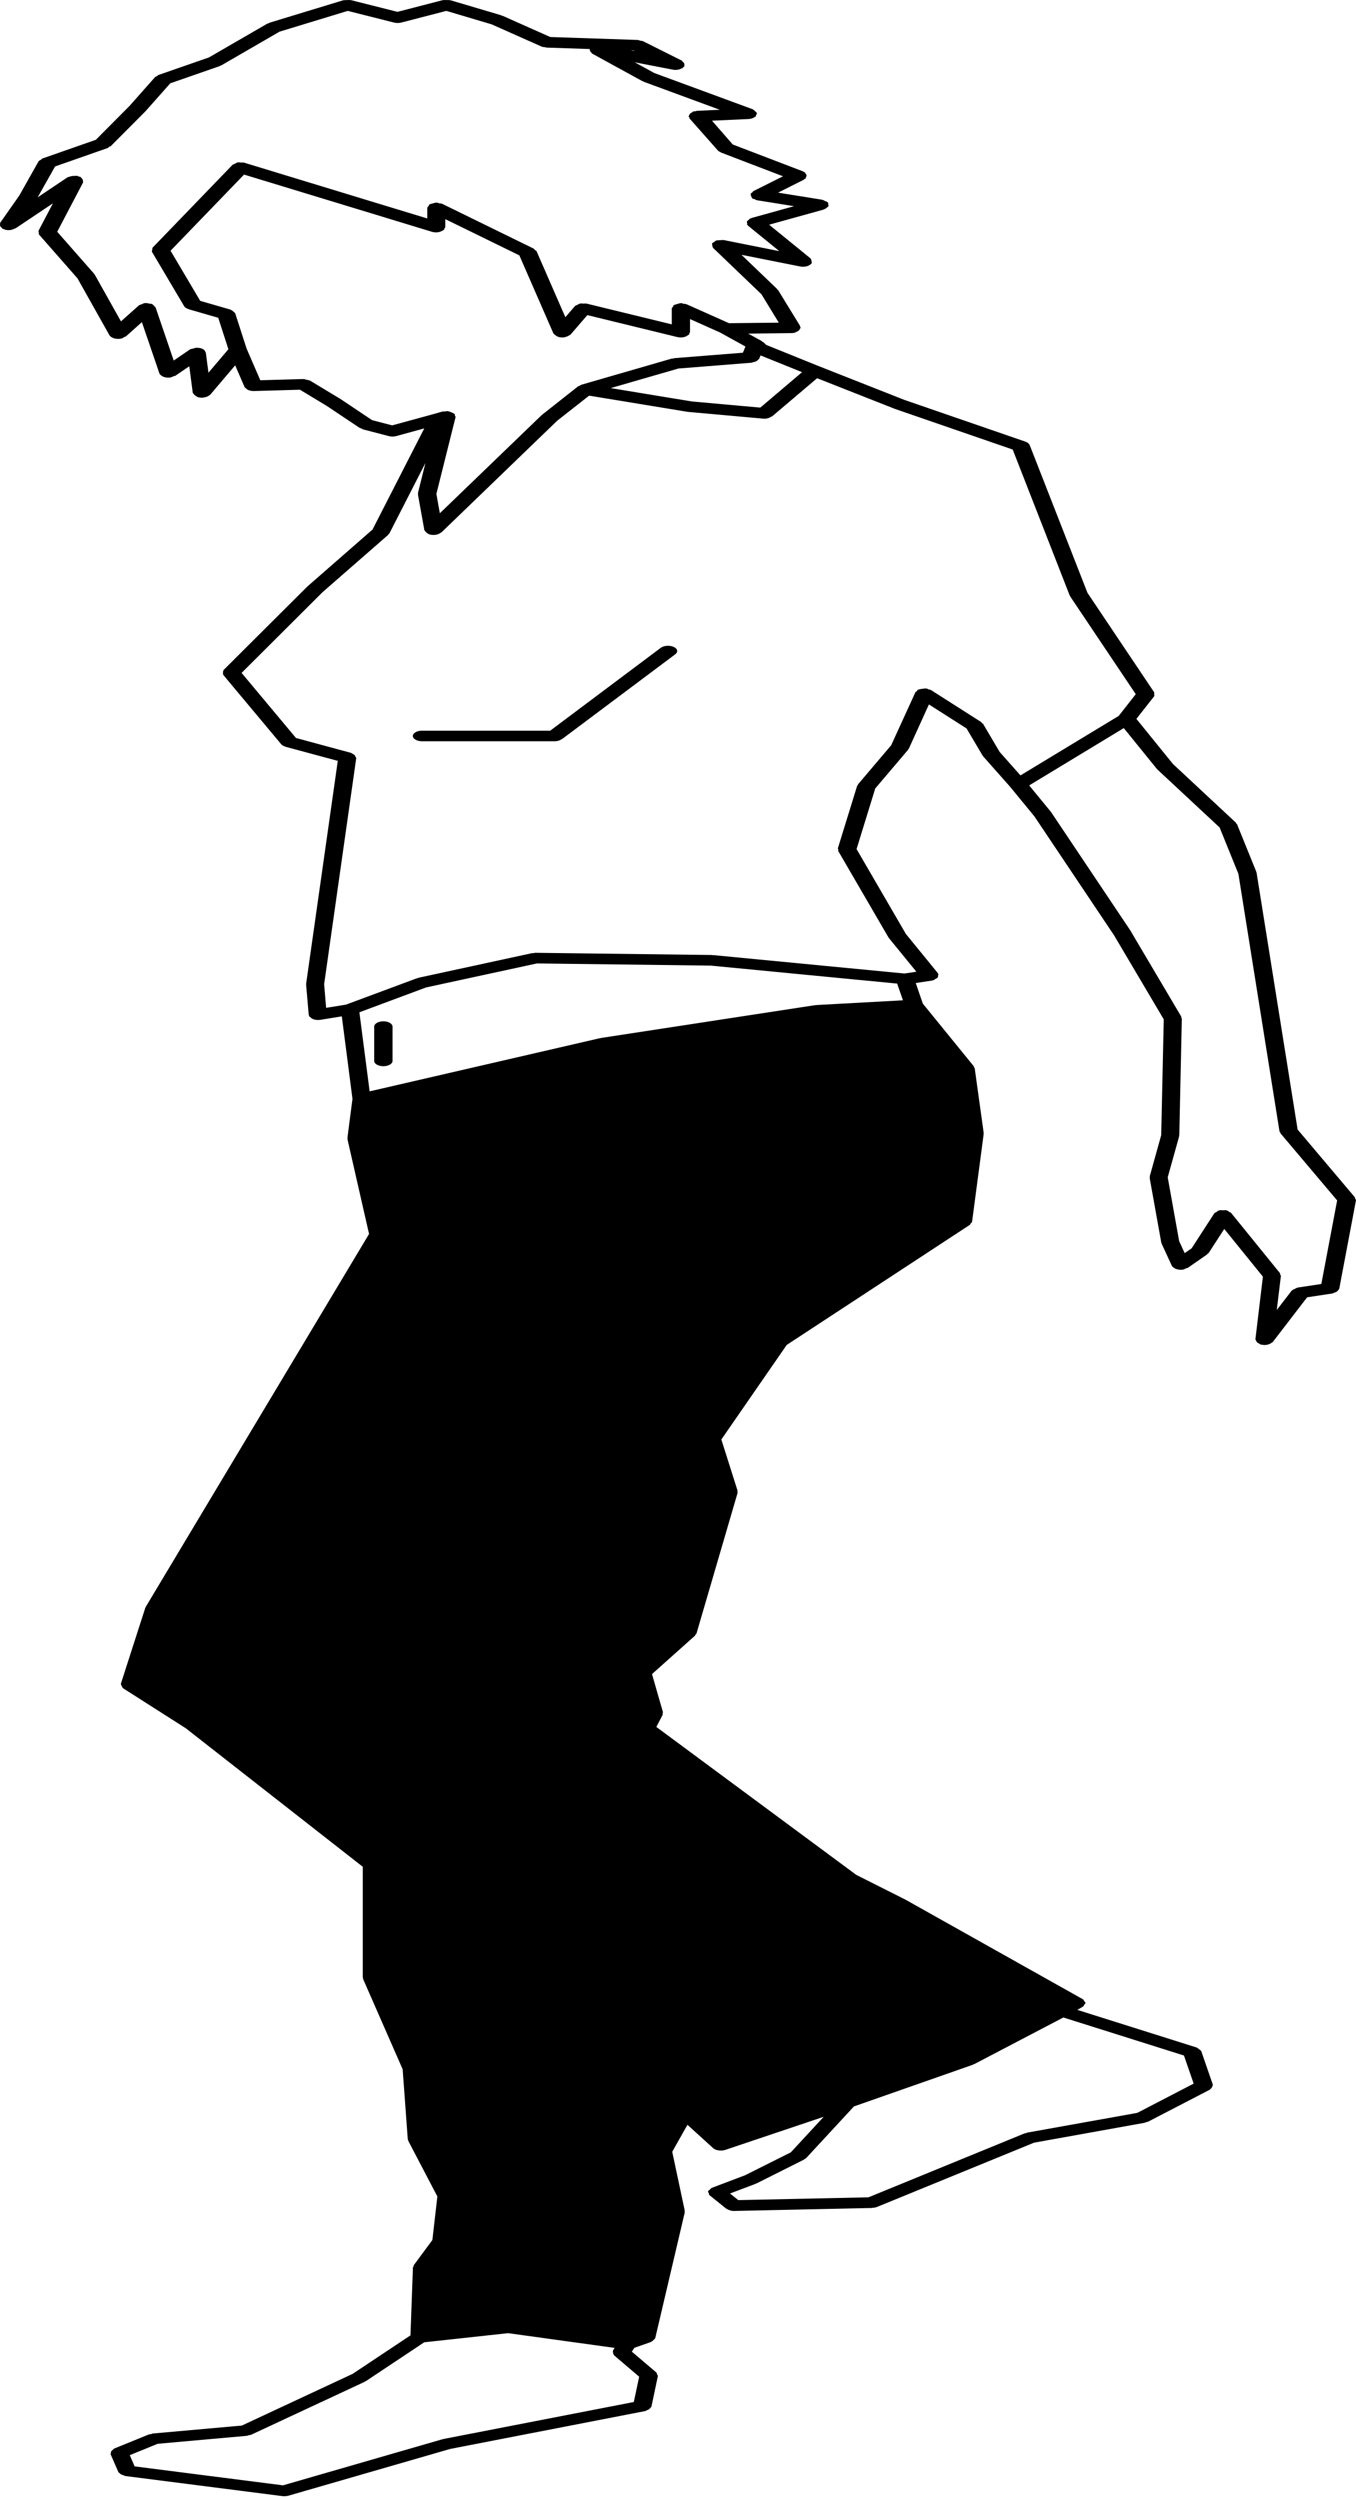 <svg width="178" height="328" viewBox="0 0 178 328" fill="none" xmlns="http://www.w3.org/2000/svg">
<path d="M177.844 157.148L170.336 148.262L164.949 114.544C164.949 114.522 164.911 114.517 164.907 114.49C164.903 114.476 164.924 114.466 164.92 114.449L162.383 108.185C162.366 108.144 162.291 108.127 162.27 108.095C162.241 108.054 162.27 108.015 162.232 107.981L153.973 100.282L149.173 94.36L151.483 91.422C151.567 91.315 151.525 91.192 151.508 91.068C151.496 91.005 151.55 90.947 151.513 90.883L142.755 77.825L135.163 58.412C135.163 58.41 135.15 58.41 135.15 58.405C135.079 58.228 134.89 58.068 134.605 57.971L118.72 52.491H118.716L107.632 48.119H107.628L100.576 45.271L100.203 44.91C100.203 44.91 100.199 44.91 100.19 44.907C100.161 44.88 100.094 44.873 100.065 44.849C100.027 44.825 100.039 44.791 99.998 44.769L98.22 43.789L103.922 43.723C103.926 43.723 103.934 43.721 103.938 43.721C104.064 43.718 104.177 43.706 104.299 43.682C104.395 43.665 104.425 43.604 104.504 43.575C104.638 43.522 104.743 43.478 104.84 43.401C104.936 43.323 104.965 43.255 104.995 43.165C105.02 43.109 105.104 43.071 105.104 43.013C105.104 42.971 105.037 42.942 105.02 42.906C105.016 42.867 105.058 42.833 105.033 42.794L102.152 38.095C102.136 38.071 102.085 38.064 102.06 38.039C102.043 38.015 102.064 37.986 102.043 37.967L97.331 33.445L105.024 34.975C105.15 35.002 105.288 35.014 105.414 35.014C105.661 35.014 105.909 34.968 106.106 34.886H106.11C106.127 34.883 106.123 34.869 106.135 34.861C106.315 34.781 106.471 34.677 106.55 34.546C106.563 34.524 106.538 34.507 106.546 34.483C106.584 34.396 106.542 34.32 106.517 34.228C106.492 34.138 106.5 34.051 106.416 33.971C106.399 33.954 106.412 33.93 106.391 33.913L100.962 29.495L108.127 27.506C108.164 27.496 108.168 27.472 108.198 27.46C108.378 27.397 108.5 27.307 108.6 27.198C108.642 27.157 108.713 27.128 108.734 27.084C108.739 27.076 108.751 27.074 108.76 27.067C108.801 26.989 108.718 26.921 108.713 26.849C108.709 26.759 108.76 26.666 108.688 26.582C108.684 26.574 108.659 26.574 108.659 26.565C108.575 26.477 108.424 26.436 108.286 26.378C108.173 26.325 108.093 26.256 107.963 26.232C107.946 26.23 107.938 26.218 107.921 26.215L102.132 25.286L105.511 23.595C105.565 23.569 105.557 23.523 105.603 23.491C105.641 23.469 105.703 23.476 105.729 23.452C105.787 23.399 105.754 23.338 105.787 23.277C105.842 23.19 105.884 23.117 105.871 23.023C105.867 22.933 105.804 22.865 105.737 22.783C105.691 22.727 105.712 22.661 105.636 22.613C105.594 22.586 105.527 22.591 105.485 22.567C105.443 22.542 105.443 22.504 105.389 22.487L96.187 18.966L93.462 15.842L98.258 15.626C98.631 15.609 98.908 15.49 99.113 15.33C99.13 15.316 99.168 15.323 99.184 15.308C99.264 15.238 99.222 15.163 99.256 15.085C99.285 15.012 99.382 14.957 99.369 14.879C99.365 14.862 99.331 14.852 99.327 14.833C99.302 14.728 99.193 14.656 99.088 14.568C99.008 14.503 98.975 14.432 98.87 14.386C98.845 14.377 98.845 14.355 98.816 14.345L85.899 9.59L83.317 8.176L88.323 9.144C88.448 9.168 88.582 9.178 88.7 9.178C89.018 9.178 89.282 9.088 89.505 8.962C89.534 8.947 89.584 8.955 89.614 8.935C89.656 8.909 89.639 8.865 89.672 8.833C89.727 8.785 89.806 8.756 89.84 8.698C89.865 8.652 89.815 8.61 89.823 8.562C89.848 8.467 89.84 8.392 89.794 8.3C89.752 8.212 89.693 8.147 89.597 8.077C89.551 8.038 89.555 7.982 89.488 7.95L84.415 5.41C84.302 5.355 84.164 5.364 84.042 5.338C83.921 5.311 83.837 5.248 83.698 5.243L72.236 4.86L65.939 2.058C65.902 2.043 65.856 2.055 65.818 2.041C65.78 2.031 65.78 2.002 65.747 1.992L59.152 0.037C59.127 0.03 59.106 0.037 59.081 0.035C58.93 -0.007 58.767 0.013 58.607 0.01C58.465 0.01 58.331 -0.011 58.2 0.018C58.175 0.025 58.142 0.015 58.117 0.018L52.18 1.556L46.072 0.018C46.047 0.015 46.03 0.02 46.005 0.018C45.85 -0.016 45.687 0.008 45.519 0.015C45.368 0.022 45.23 0.006 45.1 0.039C45.083 0.042 45.054 0.037 45.033 0.042L35.399 2.975C35.34 2.992 35.332 3.033 35.285 3.055C35.227 3.077 35.16 3.07 35.105 3.096L27.429 7.538L20.805 9.84C20.696 9.874 20.68 9.947 20.608 9.998C20.529 10.046 20.411 10.061 20.357 10.119L16.999 13.906L12.584 18.348L5.667 20.771C5.663 20.771 5.663 20.774 5.654 20.774L5.587 20.798C5.474 20.837 5.453 20.912 5.378 20.966C5.265 21.036 5.118 21.08 5.063 21.177L2.54 25.655L0.02 29.248C-0.018 29.304 0.037 29.355 0.02 29.41C-0.005 29.5 -0.009 29.573 0.024 29.665C0.066 29.755 0.133 29.818 0.221 29.895C0.276 29.942 0.267 30 0.347 30.039C0.406 30.065 0.485 30.061 0.544 30.085C0.603 30.102 0.615 30.148 0.678 30.157C0.821 30.192 0.98 30.211 1.131 30.211C1.445 30.211 1.709 30.123 1.932 30C1.969 29.983 2.015 29.99 2.045 29.973L6.95 26.686L5.063 30.279V30.281L5.059 30.291C5.017 30.369 5.097 30.434 5.097 30.507C5.101 30.609 5.051 30.713 5.139 30.805L10.169 36.533L14.366 44.002C14.458 44.155 14.63 44.276 14.84 44.361C14.852 44.364 14.852 44.368 14.857 44.371C15.053 44.444 15.284 44.483 15.506 44.483C15.632 44.483 15.754 44.473 15.879 44.449C16.085 44.41 16.202 44.31 16.341 44.223C16.387 44.191 16.475 44.201 16.517 44.167L18.625 42.285L20.923 49.012C20.969 49.155 21.116 49.267 21.287 49.359C21.312 49.373 21.3 49.393 21.329 49.407H21.334C21.552 49.509 21.816 49.57 22.105 49.57C22.184 49.57 22.256 49.567 22.34 49.555C22.52 49.533 22.633 49.451 22.771 49.388C22.851 49.356 22.952 49.366 23.019 49.322L24.847 48.073L25.303 51.564C25.308 51.595 25.362 51.617 25.375 51.644C25.404 51.726 25.471 51.787 25.551 51.855C25.643 51.938 25.719 52.005 25.865 52.061C25.911 52.083 25.92 52.119 25.979 52.134C26.146 52.182 26.335 52.207 26.507 52.207C26.536 52.207 26.565 52.207 26.603 52.204C26.641 52.202 26.662 52.18 26.7 52.178C26.926 52.156 27.131 52.095 27.312 52.001C27.37 51.969 27.412 51.942 27.454 51.904C27.496 51.872 27.563 51.855 27.588 51.821L30.871 47.954L32.103 50.8C32.145 50.887 32.258 50.945 32.342 51.016C32.401 51.062 32.426 51.113 32.493 51.151C32.711 51.258 32.975 51.328 33.269 51.328H33.328L39.373 51.154L42.877 53.269L47.233 56.18C47.292 56.219 47.384 56.207 47.451 56.239C47.535 56.273 47.56 56.336 47.648 56.36L51.027 57.24C51.182 57.282 51.358 57.304 51.522 57.304C51.69 57.304 51.87 57.282 52.038 57.233L55.693 56.231L48.902 69.506L40.375 76.959C40.37 76.966 40.375 76.973 40.37 76.98C40.366 76.983 40.345 76.983 40.341 76.99L29.354 87.939C29.328 87.963 29.354 87.987 29.337 88.011C29.27 88.091 29.282 88.171 29.278 88.266C29.274 88.361 29.249 88.443 29.307 88.528C29.32 88.552 29.295 88.574 29.312 88.594L36.92 97.695C37.042 97.839 37.235 97.931 37.449 98.001C37.474 98.008 37.474 98.023 37.491 98.025L44.341 99.872L40.186 129.124C40.186 129.146 40.211 129.151 40.211 129.172C40.211 129.187 40.182 129.199 40.182 129.221L40.526 133.229C40.53 133.255 40.58 133.277 40.593 133.301C40.597 133.328 40.564 133.355 40.576 133.374C40.618 133.454 40.727 133.51 40.803 133.573C40.861 133.622 40.895 133.675 40.966 133.709C41.176 133.816 41.436 133.886 41.729 133.886H41.788C41.792 133.886 41.8 133.884 41.8 133.884C41.892 133.881 41.968 133.876 42.052 133.862L44.869 133.406L46.269 144.242L45.603 149.373C45.603 149.4 45.64 149.419 45.645 149.443C45.645 149.47 45.603 149.492 45.607 149.516L48.445 161.971L19.129 210.922C19.116 210.943 19.141 210.96 19.133 210.977C19.12 210.999 19.087 211.004 19.078 211.026L15.867 221.004C15.863 221.021 15.892 221.035 15.884 221.052C15.867 221.147 15.93 221.222 15.98 221.317C16.022 221.397 16.035 221.479 16.123 221.549C16.14 221.564 16.136 221.583 16.152 221.598L24.386 226.85L47.619 245.032V259.576C47.619 259.607 47.674 259.624 47.678 259.656C47.682 259.687 47.64 259.712 47.653 259.743L52.855 271.608L53.53 280.825C53.535 280.858 53.589 280.88 53.597 280.912C53.61 280.939 53.568 280.968 53.585 280.994L57.412 288.308L56.758 294.026L54.306 297.34C54.268 297.386 54.318 297.43 54.306 297.476C54.281 297.522 54.209 297.549 54.205 297.597L53.882 306.539L46.29 311.592L31.747 318.378L20.071 319.421C19.971 319.431 19.929 319.486 19.832 319.503C19.74 319.525 19.648 319.503 19.56 319.537L14.99 321.398C14.911 321.43 14.911 321.485 14.856 321.524C14.743 321.595 14.676 321.653 14.617 321.74C14.563 321.827 14.546 321.898 14.559 321.99C14.559 322.043 14.491 322.085 14.517 322.14L15.54 324.491C15.556 324.537 15.632 324.561 15.665 324.598C15.711 324.661 15.766 324.7 15.841 324.751C15.967 324.833 16.114 324.889 16.286 324.933C16.353 324.947 16.382 324.991 16.449 325.003L37.071 327.64C37.163 327.65 37.247 327.655 37.331 327.655C37.511 327.655 37.696 327.633 37.872 327.582L59.097 321.447L84.707 316.473C84.787 316.459 84.808 316.41 84.863 316.393C85.018 316.34 85.135 316.289 85.236 316.202C85.32 316.139 85.362 316.088 85.412 316.01C85.437 315.969 85.508 315.94 85.512 315.896L86.359 311.884C86.376 311.796 86.28 311.731 86.246 311.651C86.208 311.571 86.246 311.483 86.154 311.41L82.942 308.681L83.265 308.174L85.441 307.415C85.479 307.405 85.479 307.376 85.5 307.366C85.651 307.303 85.722 307.216 85.818 307.124C85.873 307.058 85.957 307.019 85.974 306.949C85.978 306.935 86.003 306.927 86.011 306.91L89.893 290.378C89.897 290.344 89.851 290.319 89.851 290.288C89.851 290.256 89.897 290.232 89.893 290.2L88.242 282.442L90.241 278.898L93.608 281.962C93.834 282.171 94.228 282.282 94.622 282.282C94.828 282.282 95.037 282.256 95.23 282.188L95.272 282.173L108.126 277.848L103.812 282.515L97.784 285.533L93.461 287.168C93.449 287.171 93.449 287.178 93.445 287.183C93.441 287.19 93.428 287.183 93.415 287.19C93.29 287.243 93.273 287.333 93.189 287.401C93.105 287.479 92.979 287.537 92.95 287.624C92.925 287.712 93.009 287.799 93.042 287.886C93.072 287.969 93.038 288.061 93.126 288.134C93.13 288.136 93.143 288.134 93.151 288.141C93.155 288.143 93.151 288.156 93.155 288.158L95.348 289.922C95.373 289.939 95.407 289.931 95.432 289.948C95.654 290.099 95.956 290.213 96.321 290.213C96.333 290.213 96.35 290.213 96.367 290.21L114.41 289.82H114.414H114.456C114.494 289.82 114.515 289.798 114.548 289.795C114.741 289.781 114.934 289.762 115.106 289.691L135.741 281.246L150.271 278.634C150.355 278.617 150.384 278.568 150.451 278.551C150.535 278.524 150.636 278.529 150.715 278.488L158.827 274.284C158.869 274.262 158.857 274.226 158.895 274.204C159.004 274.133 159.033 274.061 159.087 273.973C159.142 273.886 159.188 273.811 159.18 273.723C159.175 273.689 159.222 273.665 159.209 273.636L157.687 269.233C157.683 269.219 157.658 269.211 157.649 269.202C157.612 269.104 157.473 269.041 157.369 268.961C157.276 268.898 157.234 268.823 157.117 268.779C157.1 268.772 157.1 268.758 157.079 268.755L141.417 263.816L142.142 263.396V263.389H142.154C142.276 263.319 142.276 263.226 142.331 263.139C142.377 263.059 142.494 262.989 142.494 262.904C142.49 262.816 142.372 262.741 142.318 262.661C142.263 262.581 142.259 262.484 142.142 262.419H142.129V262.411L118.971 249.41C118.967 249.403 118.946 249.403 118.942 249.403C118.929 249.396 118.929 249.389 118.925 249.381L112.394 246.092L86.159 226.679L86.993 225.066C87.022 225.01 86.955 224.964 86.968 224.908C86.968 224.852 87.047 224.811 87.026 224.751L85.588 219.739L91.248 214.683C91.29 214.644 91.261 214.6 91.29 214.557C91.328 214.508 91.412 214.477 91.424 214.421L96.828 195.933C96.841 195.884 96.782 195.852 96.782 195.806C96.778 195.76 96.836 195.734 96.824 195.688L94.69 188.948L103.272 176.535L127.31 160.773C127.393 160.717 127.368 160.647 127.423 160.586C127.482 160.514 127.591 160.451 127.603 160.368L129.129 148.828C129.129 148.806 129.1 148.794 129.1 148.772C129.1 148.75 129.129 148.738 129.129 148.716L127.947 140.206C127.943 140.16 127.863 140.133 127.846 140.095C127.829 140.056 127.871 140.012 127.834 139.966L121.139 131.737L120.208 129.032L122.329 128.712C122.354 128.705 122.367 128.69 122.388 128.685C122.434 128.678 122.488 128.678 122.53 128.663C122.644 128.637 122.673 128.562 122.765 128.513C122.891 128.45 123.004 128.406 123.08 128.319C123.147 128.239 123.126 128.159 123.138 128.064C123.142 127.994 123.222 127.933 123.184 127.858C123.172 127.831 123.126 127.824 123.113 127.802C123.101 127.778 123.126 127.754 123.109 127.732L118.912 122.589L112.44 111.449L114.892 103.494L119.219 98.399C119.235 98.377 119.214 98.353 119.223 98.329C119.239 98.307 119.29 98.295 119.302 98.266L121.939 92.466L126.878 95.617L128.995 99.195C129.008 99.217 129.041 99.227 129.062 99.244C129.075 99.258 129.058 99.275 129.066 99.29L132.6 103.276V103.278L135.791 107.167L146.238 122.765L152.765 133.803L152.43 148.997L150.921 154.419C150.908 154.453 150.959 154.475 150.959 154.506C150.959 154.538 150.904 154.569 150.912 154.601L152.438 163.104C152.443 163.128 152.48 163.138 152.485 163.159C152.489 163.181 152.459 163.193 152.472 163.215L153.826 166.151C153.881 166.265 154.011 166.357 154.157 166.437C154.195 166.459 154.182 166.493 154.224 166.51C154.228 166.512 154.241 166.512 154.249 166.512C154.459 166.609 154.719 166.67 154.996 166.67C155.096 166.67 155.201 166.662 155.31 166.648C155.465 166.621 155.545 166.541 155.671 166.488C155.75 166.454 155.855 166.464 155.922 166.415L158.459 164.656C158.496 164.634 158.475 164.6 158.5 164.576C158.555 164.535 158.626 164.506 158.664 164.462L160.706 161.311L165.778 167.575L164.793 175.806C164.789 175.862 164.864 175.893 164.877 175.949C164.902 176.036 164.936 176.112 165.015 176.192C165.099 176.269 165.191 176.32 165.321 176.376C165.393 176.41 165.418 176.463 165.502 176.483C165.615 176.514 165.736 176.522 165.858 176.531C165.875 176.531 165.887 176.546 165.912 176.546H165.996C166.269 176.546 166.512 176.476 166.722 176.383C166.793 176.349 166.831 176.311 166.885 176.277C166.956 176.228 167.04 176.197 167.09 176.133L171.585 170.284L174.913 169.78C175.006 169.765 175.039 169.71 175.11 169.693C175.265 169.644 175.391 169.598 175.496 169.523C175.588 169.46 175.622 169.401 175.672 169.324C175.71 169.27 175.794 169.241 175.798 169.181L177.999 157.541C178.011 157.468 177.919 157.415 177.898 157.35C177.848 157.274 177.898 157.206 177.844 157.146L177.844 157.148ZM99.805 53.503L90.812 52.695L80.168 50.941L89.056 48.372L98.664 47.61C98.744 47.603 98.786 47.562 98.849 47.547C99.033 47.513 99.197 47.467 99.331 47.384C99.415 47.336 99.457 47.287 99.507 47.224C99.553 47.171 99.641 47.142 99.662 47.081L99.838 46.654L105.284 48.852L99.805 53.503ZM71.167 54.434C71.154 54.444 71.163 54.456 71.154 54.466C71.138 54.475 71.112 54.475 71.1 54.488L57.739 67.369L57.282 64.834L59.802 54.75C59.819 54.672 59.73 54.611 59.705 54.539C59.689 54.473 59.735 54.408 59.68 54.34C59.663 54.318 59.613 54.318 59.596 54.298C59.513 54.218 59.387 54.18 59.253 54.124C59.118 54.068 59.018 54.012 58.867 53.993C58.825 53.99 58.812 53.966 58.77 53.961C58.636 53.952 58.548 54 58.422 54.01C58.301 54.02 58.175 53.993 58.062 54.024L57.047 54.315L51.48 55.834L48.847 55.15L44.634 52.333C44.63 52.331 44.617 52.331 44.605 52.326C44.601 52.324 44.605 52.312 44.592 52.309L40.702 49.961H40.698C40.597 49.905 40.438 49.895 40.308 49.864C40.144 49.822 40.002 49.76 39.826 49.762C39.809 49.762 39.796 49.752 39.779 49.752L34.17 49.912L32.38 45.776H32.376L30.875 41.123C30.871 41.106 30.837 41.099 30.829 41.082C30.8 41.009 30.703 40.961 30.632 40.895C30.531 40.805 30.447 40.718 30.284 40.665C30.259 40.657 30.255 40.638 30.229 40.631L26.28 39.49L22.39 32.911L32.036 22.916L56.696 30.424C56.872 30.48 57.069 30.505 57.253 30.505C57.534 30.505 57.782 30.432 58 30.323C58.067 30.296 58.1 30.267 58.151 30.233C58.205 30.194 58.276 30.175 58.314 30.131C58.36 30.078 58.318 30.024 58.343 29.968C58.368 29.91 58.456 29.871 58.456 29.808V28.765L68.174 33.52L72.647 43.772C72.652 43.782 72.673 43.787 72.677 43.799C72.702 43.845 72.769 43.869 72.803 43.906C72.912 44.017 73.029 44.114 73.209 44.177C73.239 44.187 73.247 44.211 73.281 44.223C73.448 44.272 73.637 44.296 73.817 44.296C73.913 44.296 74.01 44.289 74.111 44.274C74.153 44.272 74.169 44.243 74.207 44.233C74.429 44.187 74.605 44.112 74.752 44C74.79 43.976 74.832 43.961 74.861 43.935C74.865 43.927 74.89 43.925 74.899 43.913L77.1 41.363L88.914 44.243C89.056 44.277 89.22 44.298 89.375 44.298C89.664 44.298 89.916 44.226 90.134 44.117C90.201 44.085 90.234 44.051 90.285 44.01C90.352 43.961 90.44 43.932 90.482 43.871C90.519 43.823 90.465 43.777 90.482 43.728C90.498 43.68 90.578 43.651 90.578 43.6V41.882L94.515 43.641L97.852 45.485L97.521 46.297L88.528 47.011C88.457 47.013 88.419 47.057 88.352 47.069C88.285 47.079 88.218 47.059 88.155 47.076L76.32 50.499C76.308 50.499 76.308 50.507 76.304 50.509C76.212 50.536 76.178 50.591 76.111 50.63C76.04 50.662 75.948 50.662 75.893 50.703L71.167 54.434ZM83.144 6.621L83.324 6.711L82.8 6.609L83.144 6.621ZM20.402 40.325C20.385 40.279 20.302 40.253 20.276 40.211C20.18 40.083 20.079 39.957 19.891 39.884H19.887C19.807 39.857 19.719 39.877 19.635 39.857C19.438 39.811 19.237 39.76 19.002 39.784C19.002 39.784 18.998 39.787 18.989 39.787C18.838 39.804 18.729 39.884 18.599 39.94C18.474 39.988 18.319 40.012 18.235 40.085C18.235 40.085 18.231 40.085 18.231 40.088L15.879 42.184L12.437 36.046C12.424 36.029 12.382 36.022 12.37 36.005C12.357 35.988 12.382 35.966 12.366 35.947L7.511 30.42L10.911 23.938C10.936 23.892 10.882 23.855 10.886 23.807C10.903 23.717 10.886 23.644 10.844 23.557C10.802 23.467 10.743 23.399 10.647 23.326C10.601 23.293 10.605 23.244 10.546 23.212C10.475 23.179 10.383 23.191 10.312 23.166C10.228 23.142 10.198 23.089 10.114 23.072C10.035 23.057 9.972 23.089 9.892 23.086C9.729 23.077 9.599 23.086 9.435 23.111C9.297 23.135 9.188 23.166 9.062 23.217C8.995 23.244 8.907 23.242 8.853 23.28L4.945 25.901L7.23 21.849L14.11 19.44C14.236 19.399 14.261 19.314 14.345 19.256C14.399 19.222 14.487 19.234 14.529 19.193L19.099 14.603C19.103 14.601 19.099 14.593 19.099 14.586C19.111 14.584 19.115 14.579 19.124 14.576L22.352 10.935L28.812 8.688C28.858 8.674 28.858 8.64 28.904 8.618C28.95 8.596 29.013 8.608 29.047 8.584L36.694 4.157L45.648 1.43L51.719 2.961C51.874 3.002 52.041 3.019 52.201 3.019C52.364 3.019 52.536 2.997 52.696 2.956L58.59 1.43L64.547 3.201L71.066 6.102C71.217 6.173 71.401 6.183 71.582 6.204C71.64 6.212 71.674 6.243 71.724 6.246L77.426 6.437C77.401 6.527 77.422 6.6 77.463 6.692C77.501 6.782 77.547 6.85 77.64 6.925C77.686 6.959 77.677 7.005 77.732 7.036L84.33 10.656C84.36 10.673 84.41 10.666 84.444 10.68C84.481 10.695 84.481 10.726 84.515 10.738L94.493 14.411L91.487 14.547C91.403 14.55 91.361 14.596 91.277 14.61C91.193 14.62 91.114 14.601 91.038 14.62C90.959 14.642 90.946 14.693 90.887 14.724C90.761 14.783 90.678 14.838 90.598 14.918C90.514 14.998 90.476 15.069 90.46 15.161C90.447 15.209 90.38 15.241 90.388 15.292C90.392 15.345 90.472 15.374 90.501 15.423C90.518 15.469 90.485 15.51 90.518 15.554L94.237 19.758C94.321 19.853 94.455 19.916 94.593 19.976C94.618 19.986 94.618 20.01 94.648 20.023L102.785 23.14L98.907 25.081C98.811 25.129 98.811 25.202 98.752 25.262C98.685 25.321 98.576 25.352 98.542 25.423C98.53 25.447 98.559 25.469 98.559 25.493C98.521 25.583 98.572 25.663 98.605 25.755C98.643 25.845 98.66 25.922 98.743 25.998C98.769 26.019 98.756 26.046 98.785 26.068C98.857 26.116 98.966 26.107 99.049 26.141C99.171 26.187 99.23 26.262 99.372 26.286L104.235 27.065L98.668 28.61C98.63 28.62 98.626 28.644 98.597 28.656C98.559 28.666 98.517 28.656 98.488 28.671C98.379 28.717 98.366 28.792 98.295 28.848C98.198 28.921 98.098 28.979 98.06 29.071C98.018 29.154 98.06 29.231 98.085 29.319C98.098 29.392 98.043 29.464 98.102 29.537C98.119 29.561 98.169 29.571 98.194 29.593C98.207 29.607 98.194 29.624 98.211 29.639L102.298 32.965L95.021 31.514C95.004 31.512 94.979 31.517 94.954 31.514C94.811 31.49 94.664 31.521 94.513 31.529C94.358 31.538 94.195 31.526 94.061 31.57C94.035 31.573 94.019 31.57 94.002 31.573C93.876 31.619 93.847 31.701 93.755 31.764C93.662 31.827 93.532 31.861 93.482 31.941C93.478 31.951 93.495 31.963 93.482 31.973C93.444 32.055 93.499 32.135 93.511 32.227C93.528 32.322 93.507 32.414 93.591 32.499C93.595 32.506 93.587 32.521 93.595 32.531L99.955 38.627L102.231 42.351L95.704 42.424L90.12 39.935C90.007 39.886 89.873 39.901 89.747 39.877C89.621 39.852 89.525 39.789 89.382 39.789C89.353 39.789 89.336 39.806 89.311 39.806C89.156 39.813 89.034 39.864 88.896 39.908C88.753 39.949 88.607 39.971 88.506 40.039C88.481 40.054 88.451 40.049 88.435 40.063C88.351 40.126 88.376 40.202 88.334 40.274C88.288 40.347 88.183 40.405 88.183 40.49V42.577L76.998 39.85C76.872 39.818 76.738 39.852 76.608 39.85C76.44 39.843 76.277 39.816 76.122 39.85C76 39.874 75.942 39.944 75.841 39.993C75.715 40.056 75.539 40.09 75.468 40.185L75.43 40.226L74.214 41.638L70.441 32.992C70.399 32.909 70.278 32.865 70.202 32.797C70.135 32.742 70.144 32.671 70.051 32.63L58.057 26.759C57.944 26.703 57.797 26.713 57.671 26.687C57.546 26.66 57.437 26.592 57.286 26.592C57.261 26.592 57.256 26.602 57.239 26.602C57.089 26.604 56.98 26.665 56.841 26.696C56.69 26.735 56.523 26.752 56.422 26.825C56.41 26.832 56.384 26.827 56.376 26.839C56.284 26.902 56.305 26.983 56.254 27.05C56.196 27.131 56.087 27.196 56.087 27.286V28.676L32.186 21.395C32.182 21.395 32.182 21.393 32.182 21.393H32.169L32.123 21.364C31.98 21.315 31.809 21.342 31.649 21.337C31.511 21.33 31.369 21.289 31.234 21.313C31.067 21.34 30.958 21.432 30.828 21.5C30.727 21.553 30.593 21.57 30.522 21.638L20.041 32.496C20.037 32.504 20.041 32.511 20.037 32.518C19.97 32.591 20.007 32.678 19.991 32.761C19.974 32.858 19.907 32.947 19.953 33.042C19.957 33.049 19.949 33.057 19.953 33.064L24.179 40.203C24.279 40.371 24.493 40.49 24.736 40.565C24.753 40.572 24.761 40.589 24.782 40.596L28.648 41.712L29.981 45.841L27.365 48.92L27.017 46.28C27.017 46.266 26.988 46.256 26.979 46.242C26.899 45.89 26.485 45.63 25.772 45.65C25.621 45.652 25.499 45.713 25.365 45.747C25.21 45.788 25.017 45.81 24.908 45.885L22.804 47.326L20.418 40.332C20.41 40.327 20.401 40.327 20.401 40.325L20.402 40.325ZM55.928 129.613L70.48 126.461L93.308 126.747L117.769 129.106L118.528 131.301L107.18 131.92C107.138 131.92 107.125 131.941 107.084 131.946C107.046 131.949 107.017 131.932 106.983 131.939L78.928 136.238C78.898 136.245 78.89 136.262 78.861 136.265C78.836 136.272 78.806 136.257 78.781 136.265L48.522 143.251L47.176 132.873L55.928 129.613ZM156.69 273.495L149.286 277.336L134.831 279.929C134.764 279.944 134.739 279.985 134.68 280.002C134.622 280.016 134.554 280.002 134.5 280.024L114.004 288.42L96.911 288.786L95.826 287.918L99.167 286.656C99.192 286.649 99.192 286.63 99.213 286.618C99.238 286.608 99.272 286.61 99.297 286.601L105.552 283.464C105.589 283.447 105.581 283.415 105.61 283.394C105.682 283.352 105.774 283.321 105.828 283.265L112.096 276.489L127.704 271.019C127.741 271.004 127.741 270.978 127.771 270.963C127.809 270.949 127.863 270.956 127.892 270.936L139.585 264.816L155.415 269.806L156.69 273.495ZM66.698 306.25L80.683 308.184L80.465 308.523C80.453 308.54 80.478 308.562 80.469 308.582C80.427 308.669 80.465 308.751 80.486 308.839C80.503 308.933 80.499 309.016 80.582 309.096C80.595 309.118 80.582 309.137 80.599 309.152L83.903 311.966L83.198 315.287L58.224 320.139C58.195 320.146 58.183 320.166 58.157 320.173C58.12 320.18 58.09 320.17 58.061 320.18L37.146 326.226L17.672 323.737L17.035 322.266L20.695 320.772L32.417 319.724C32.501 319.717 32.538 319.668 32.61 319.654C32.735 319.627 32.882 319.627 32.987 319.576L47.869 312.635C47.899 312.618 47.899 312.589 47.924 312.577C47.953 312.56 47.995 312.567 48.024 312.55L55.688 307.449L66.698 306.25ZM116.984 97.823L112.628 102.956C112.603 102.987 112.632 103.019 112.615 103.051C112.599 103.082 112.532 103.104 112.519 103.138L109.983 111.35C109.966 111.415 110.041 111.464 110.054 111.527C110.054 111.585 109.995 111.634 110.029 111.697L116.627 123.045C116.64 123.062 116.665 123.069 116.674 123.084C116.686 123.098 116.674 123.111 116.678 123.123L120.292 127.548L118.724 127.783L93.62 125.367C93.582 125.359 93.561 125.381 93.528 125.376C93.49 125.374 93.473 125.352 93.435 125.352L70.277 125.064C70.273 125.061 70.261 125.061 70.252 125.061C70.168 125.061 70.118 125.102 70.047 125.114C69.967 125.122 69.908 125.093 69.829 125.112L54.946 128.339C54.9 128.346 54.888 128.38 54.846 128.394C54.804 128.404 54.754 128.392 54.72 128.409L45.417 131.868L42.81 132.288L42.55 129.183L46.763 99.504C46.767 99.448 46.696 99.416 46.679 99.361C46.662 99.271 46.625 99.198 46.553 99.118C46.469 99.038 46.377 98.99 46.252 98.931C46.18 98.9 46.159 98.841 46.075 98.82L38.852 96.869L31.713 88.325L42.349 77.721L50.968 70.196C51.006 70.169 50.972 70.133 50.997 70.106C51.026 70.072 51.098 70.051 51.119 70.009L55.848 60.759L54.862 64.723C54.858 64.754 54.904 64.779 54.904 64.805C54.9 64.837 54.85 64.859 54.858 64.888L55.705 69.589C55.705 69.611 55.743 69.621 55.751 69.638C55.768 69.711 55.852 69.757 55.906 69.82C55.998 69.914 56.061 70.002 56.221 70.062C56.25 70.077 56.25 70.101 56.288 70.116C56.481 70.186 56.69 70.218 56.908 70.218C56.95 70.218 56.992 70.218 57.034 70.215C57.407 70.193 57.684 70.07 57.877 69.905C57.893 69.89 57.935 69.897 57.948 69.883L73.136 55.23L77.333 51.933L90.224 54.053C90.266 54.061 90.308 54.061 90.35 54.063C90.363 54.063 90.363 54.07 90.375 54.07L100.185 54.951C100.244 54.953 100.311 54.958 100.365 54.958C100.73 54.958 101.019 54.844 101.242 54.687C101.271 54.67 101.325 54.677 101.355 54.653L107.262 49.645L117.432 53.656C117.445 53.658 117.457 53.656 117.47 53.663C117.483 53.665 117.483 53.677 117.495 53.68L132.936 59.007L140.423 78.177C140.436 78.199 140.469 78.208 140.478 78.23C140.49 78.245 140.465 78.262 140.478 78.279L149.089 91.119L146.854 93.968L133.954 101.781L131.221 98.696L129.049 95.015C129.02 94.962 128.927 94.95 128.885 94.909C128.844 94.863 128.86 94.814 128.802 94.778L122.203 90.573C122.119 90.518 121.993 90.52 121.884 90.491C121.788 90.452 121.733 90.389 121.612 90.372C121.566 90.365 121.528 90.387 121.486 90.379C121.331 90.365 121.197 90.394 121.042 90.418C120.891 90.442 120.761 90.45 120.635 90.501C120.597 90.518 120.539 90.508 120.509 90.527C120.413 90.576 120.413 90.649 120.358 90.712C120.304 90.775 120.191 90.799 120.161 90.87L116.984 97.823ZM148.472 122.286C148.468 122.279 148.477 122.276 148.472 122.272L137.992 106.622C137.987 106.612 137.962 106.607 137.962 106.6C137.95 106.59 137.962 106.578 137.958 106.573L135.099 103.092L147.516 95.57L151.842 100.909C151.855 100.926 151.884 100.933 151.897 100.948C151.91 100.958 151.897 100.972 151.91 100.987L160.097 108.614L162.562 114.7L167.958 148.509C167.962 148.557 168.041 148.586 168.067 148.63C168.083 148.671 168.041 148.71 168.079 148.751L175.525 157.567L173.45 168.537L170.368 169C170.343 169.008 170.33 169.022 170.309 169.027C170.171 169.054 170.083 169.122 169.953 169.185C169.832 169.243 169.693 169.282 169.622 169.369C169.609 169.379 169.58 169.384 169.567 169.396L167.601 171.948L168.142 167.472C168.146 167.402 168.062 167.365 168.046 167.302C168.021 167.239 168.075 167.188 168.029 167.125L161.615 159.219V159.212L161.61 159.205C161.569 159.149 161.468 159.134 161.401 159.098C161.267 159.003 161.162 158.897 160.948 158.855H160.936C160.827 158.833 160.718 158.865 160.604 158.863C160.407 158.855 160.206 158.829 160.022 158.877H160.009C159.854 158.918 159.791 159.013 159.686 159.086C159.586 159.151 159.447 159.18 159.393 159.268L156.425 163.85L155.511 164.486L154.785 162.907L153.285 154.532L154.785 149.152C154.79 149.13 154.76 149.118 154.76 149.103C154.765 149.081 154.802 149.069 154.802 149.047L155.138 133.689C155.138 133.643 155.071 133.616 155.054 133.575C155.05 133.534 155.096 133.497 155.071 133.456L148.476 122.302C148.489 122.294 148.476 122.289 148.472 122.287L148.472 122.286Z" fill="black"/>
<path d="M50.324 139.951C50.986 139.951 51.527 139.638 51.527 139.26V134.755C51.527 134.369 50.986 134.057 50.324 134.057C49.661 134.057 49.12 134.369 49.12 134.755V139.26C49.12 139.641 49.661 139.951 50.324 139.951Z" fill="black"/>
<path d="M86.738 85.033L72.225 95.909H55.397C54.734 95.909 54.194 96.221 54.194 96.607C54.194 96.986 54.734 97.299 55.397 97.299H72.808C73.172 97.299 73.47 97.197 73.692 97.049C73.709 97.034 73.738 97.041 73.759 97.027L88.642 85.88C89.044 85.576 88.956 85.14 88.424 84.909C87.9 84.674 87.137 84.73 86.739 85.033L86.738 85.033Z" fill="black"/>
</svg>
